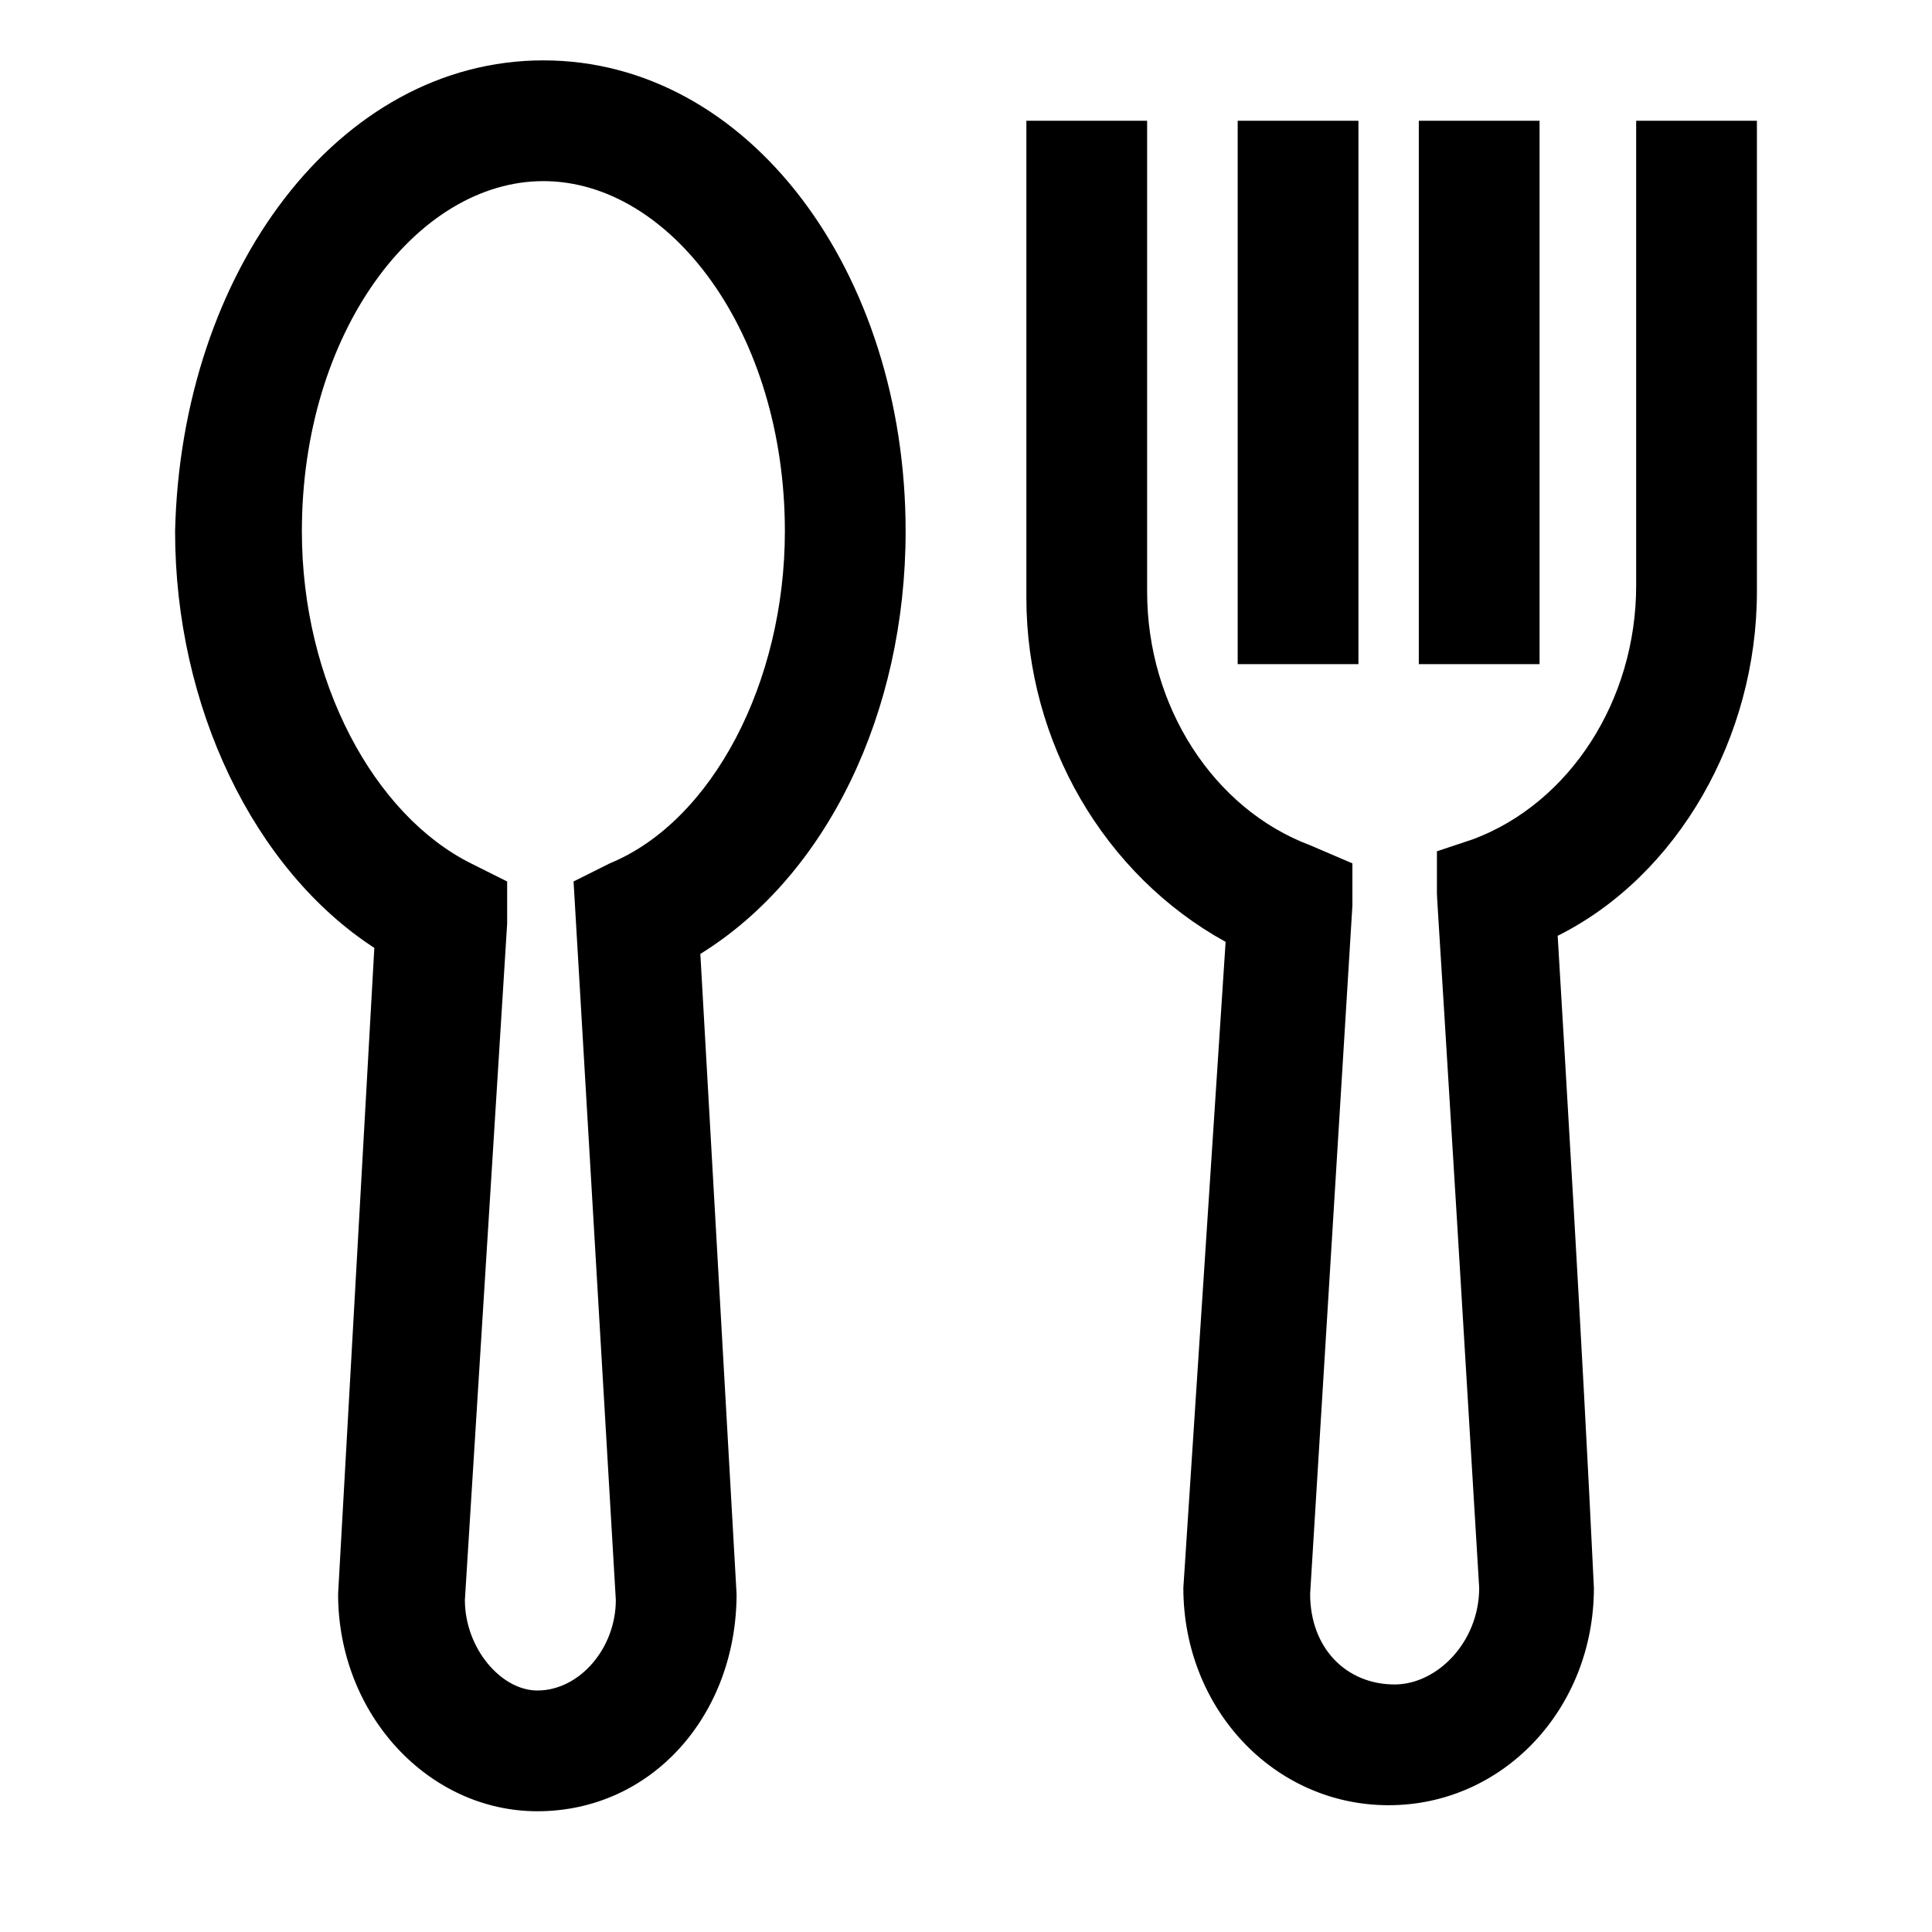 <?xml version="1.0" standalone="no"?><!DOCTYPE svg PUBLIC "-//W3C//DTD SVG 1.1//EN" "http://www.w3.org/Graphics/SVG/1.1/DTD/svg11.dtd"><svg t="1594022919496" class="icon" viewBox="0 0 1024 1024" version="1.1" xmlns="http://www.w3.org/2000/svg" p-id="7134" xmlns:xlink="http://www.w3.org/1999/xlink" width="128" height="128"><defs><style type="text/css"></style></defs><path d="M284.8 896c22.4 0 41.6-22.4 41.6-48l-22.4-380.8 19.2-9.6c54.4-22.4 92.8-96 92.8-176C416 176 355.2 96 288 96S160 176 160 281.6c0 80 38.4 150.4 89.6 176l19.2 9.6v22.4l-22.4 358.4c0 25.6 19.2 48 38.4 48z m86.4-390.4l19.2 339.2c0 64-44.8 115.2-105.6 115.2-57.6 0-105.6-51.2-105.6-115.2l19.2-342.4c-64-41.6-105.6-128-105.6-220.8C96 144 179.2 32 288 32c108.8 0 192 112 192 249.6 0 96-41.6 182.4-108.8 224z m278.4-6.4c-64-35.2-105.6-105.6-105.6-182.4V64h64v249.6c0 60.8 35.2 115.2 86.4 134.4l22.4 9.6v22.4l-22.4 364.8c0 28.8 19.2 48 44.8 48 22.4 0 44.8-22.4 44.8-51.2-19.2-320-22.4-364.8-22.4-368v-22.4l19.2-6.4c51.2-19.2 86.4-73.6 86.4-134.4V64h64v249.6c0 76.8-41.6 150.4-105.6 182.4 3.2 54.4 12.8 211.2 19.2 345.6 0 64-48 115.2-108.8 115.2s-108.8-51.2-108.8-115.2l22.4-342.4z m70.4-147.2h-64V64h64v288z m96 0h-64V64h64v288z" p-id="7135"></path></svg>